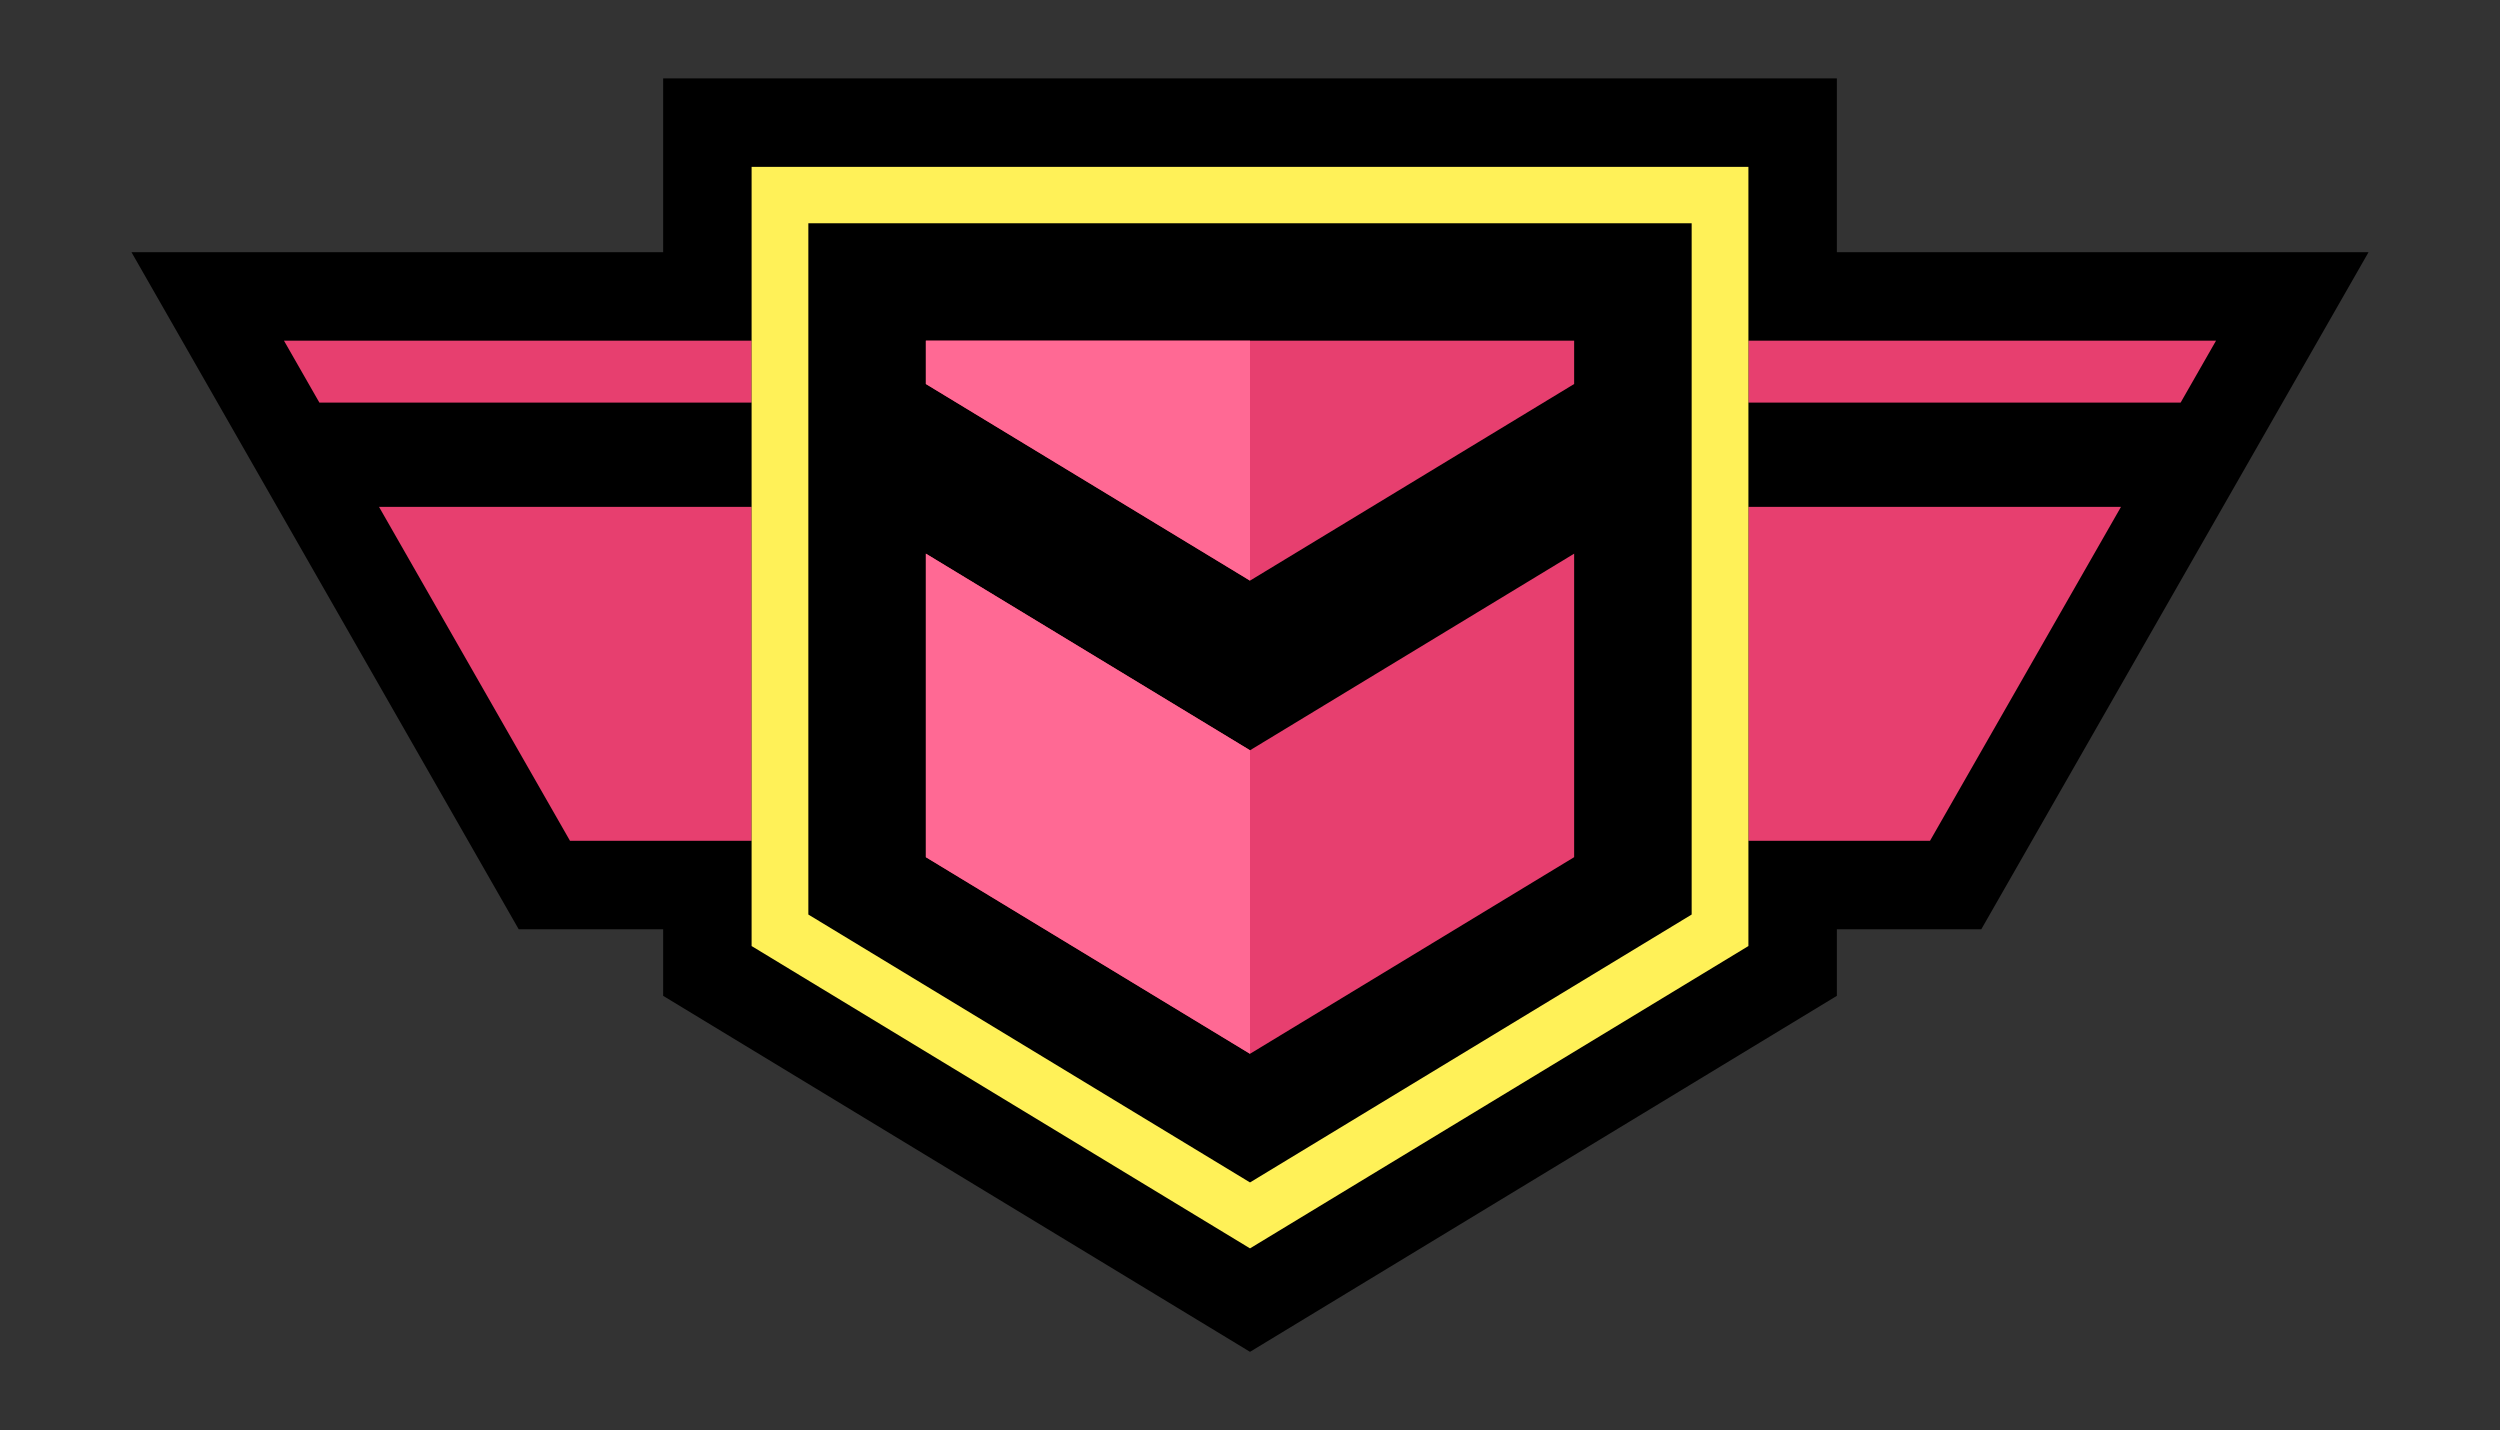 <?xml version="1.0" encoding="UTF-8"?>
<!DOCTYPE svg PUBLIC "-//W3C//DTD SVG 1.1//EN" "http://www.w3.org/Graphics/SVG/1.1/DTD/svg11.dtd">
<!-- Creator: CorelDRAW Home & Student 2018 -->
<svg xmlns="http://www.w3.org/2000/svg" xml:space="preserve" width="147.997mm" height="84.667mm" version="1.1" style="shape-rendering:geometricPrecision; text-rendering:geometricPrecision; image-rendering:optimizeQuality; fill-rule:evenodd; clip-rule:evenodd"
viewBox="0 0 14799.72 8466.66"
 xmlns:xlink="http://www.w3.org/1999/xlink">
 <rect x="0" y="0" width="14799.72" height="8466.66" fill="#333333" stroke="none"/>
 <defs>
  <style type="text/css">
   <![CDATA[
    .fil0 {fill:black}
    .fil1 {fill:#E73F6F}
    .fil3 {fill:#FF6994}
    .fil2 {fill:#FFF158}
   ]]>
  </style>
 </defs>
 <g id="Capa_x0020_1">
  <g id="_926743080">
   <polygon class="fil0" points="3925.77,1493.01 3925.77,464.01 10873.97,464.01 10873.97,1493.01 14021.42,1493.01 11729.19,5500.95 10873.97,5500.95 10873.97,5895.23 7399.87,8002.64 3925.77,5895.23 3925.77,5500.95 3070.55,5500.95 778.32,1493.01 "/>
   <g>
    <g>
     <polygon class="fil1" points="9318.76,2273.22 7399.87,3437.23 5480.98,2273.22 5480.98,2016.62 7399.87,2016.62 9318.76,2016.62 "/>
     <polygon class="fil1" points="7399.87,4441.58 9318.76,3277.58 9318.76,5074.32 7399.87,6238.33 5480.98,5074.32 5480.98,3277.58 "/>
    </g>
    <g>
     <polygon class="fil1" points="13118.75,2016.62 10350.36,2016.62 10350.36,2383.49 12908.94,2383.49 "/>
     <polygon class="fil1" points="10350.36,3000.66 10350.36,4977.33 11425.46,4977.33 12555.95,3000.66 "/>
     <polygon class="fil1" points="4449.38,3000.66 4449.38,4977.33 3374.28,4977.33 2243.79,3000.66 "/>
     <polygon class="fil1" points="1680.99,2016.62 4449.38,2016.62 4449.38,2383.49 1890.8,2383.49 "/>
    </g>
   </g>
   <path class="fil2" d="M10014.43 1321.68l0 4092.24 -2614.56 1585.98 -2614.56 -1585.98 0 -4092.24 5229.12 0zm-2614.56 6068.54l2950.49 -1789.78 0 -4612.82 -5900.98 0 0 4612.82 2950.49 1789.78z"/>
   <g>
    <polygon class="fil3" points="5480.98,2273.22 7399.87,3437.23 7399.87,2016.62 5480.98,2016.62 "/>
    <polygon class="fil3" points="7399.87,4441.58 5480.98,3277.58 5480.98,5074.32 7399.87,6238.33 "/>
   </g>
  </g>
 </g>
</svg>
